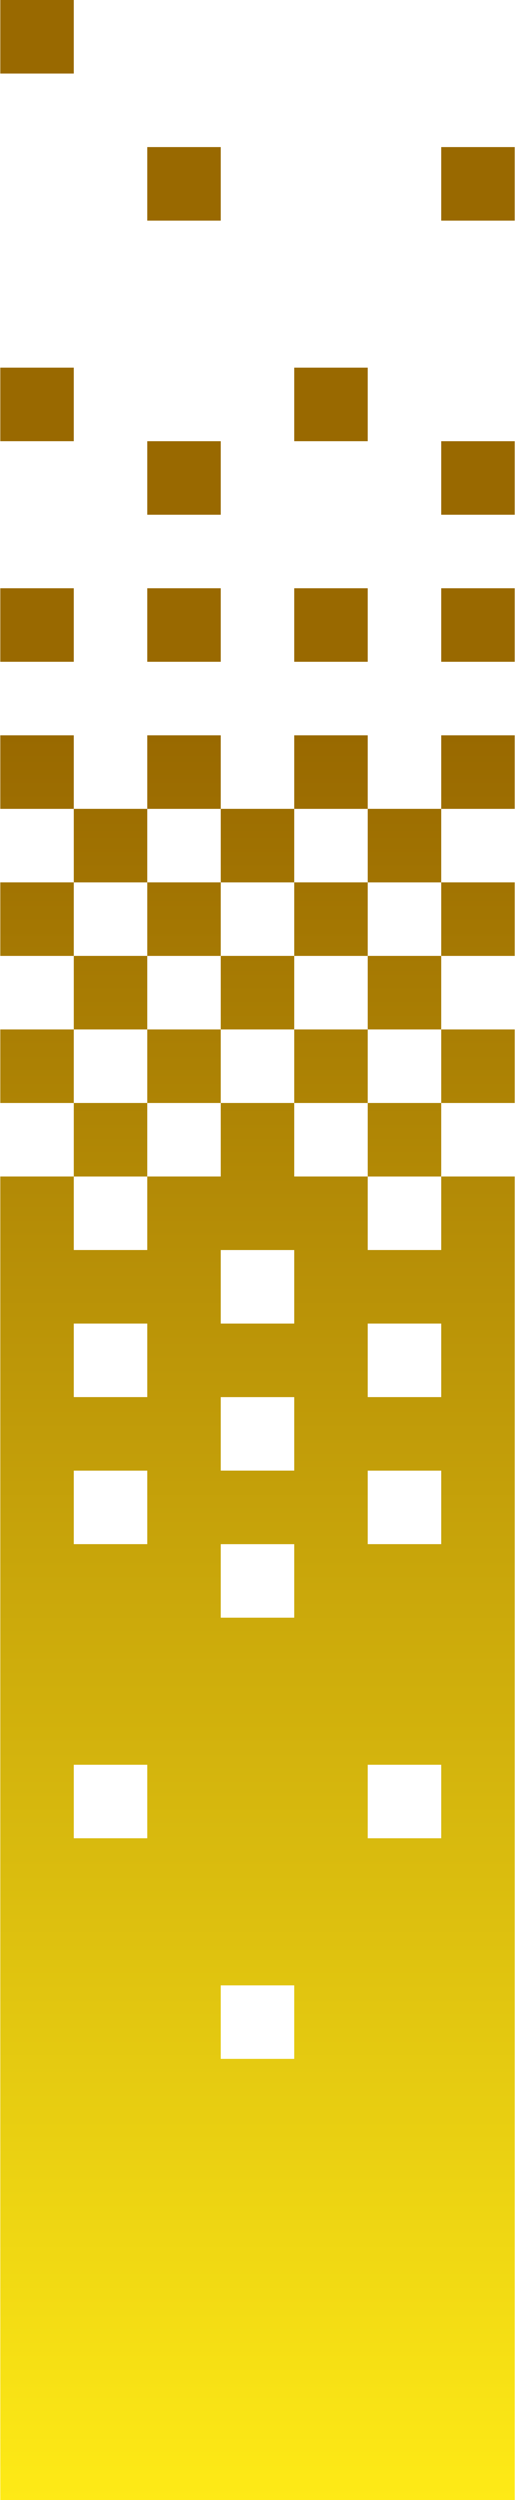 <?xml version="1.0" encoding="UTF-8"?>
<!DOCTYPE svg PUBLIC "-//W3C//DTD SVG 1.1//EN" "http://www.w3.org/Graphics/SVG/1.1/DTD/svg11.dtd">
<svg xmlns="http://www.w3.org/2000/svg" xml:space="preserve" width="366px" height="1775px" version="1.1" style="shape-rendering:geometricPrecision; text-rendering:geometricPrecision; image-rendering:optimizeQuality; fill-rule:evenodd; clip-rule:evenodd"
viewBox="0 0 187.05 908.23"
 xmlns:xlink="http://www.w3.org/1999/xlink">
 <defs>
  <style type="text/css">
   <![CDATA[
    .fil0 {fill:url(#id0)}
   ]]>
  </style>
  <linearGradient id="id0" gradientUnits="userSpaceOnUse" x1="82.68" y1="908.23" x2="82.68" y2="267.13">
   <stop offset="0" style="stop-opacity:1; stop-color:#FEEA16"/>
   <stop offset="1" style="stop-opacity:1; stop-color:#996900"/>
  </linearGradient>
 </defs>
 <g id="Capa_x0020_1">
  <path class="fil0" d="M0 0l26.72 0 0 26.72 -26.72 0 0 -26.72zm160.33 53.43l26.72 0 0 26.72 -26.72 0 0 -26.72zm26.72 828.09l0 26.71 -26.72 0 -26.73 0 -26.72 0 -26.72 0 -26.72 0 -26.72 0 -26.72 0 0 -26.71 0 -0.01 0 -26.7 0 -0.01 0 -26.7 0 -0.01 0 -26.71 0 0 0 -26.71 0 -0.01 0 -26.7 0 -0.01 0 -26.7 0 -0.01 0 -26.71 0 0 0 -26.71 0 -0.01 0 -26.7 0 -0.01 0 -26.7 0 -0.01 0 -26.71 0 0 0 -26.71 0 -0.01 0 -26.7 0 -0.01 0 -26.7 0 -0.01 0 -26.71 0 0 0 -26.71 0 -0.01 0 -26.71 26.72 0 0 -26.7 -26.72 0 0 -26.72 26.72 0 0 -26.71 -26.72 0 0 -26.72 26.72 0 0 -26.7 -26.72 0 0 -26.72 26.72 0 0 26.71 26.72 0 0 -26.71 26.72 0 0 26.71 26.72 0 0 -26.71 26.72 0 0 26.71 26.73 0 0 -26.71 26.72 0 0 26.72 -26.72 0 0 26.7 26.72 0 0 26.72 -26.72 0 0 26.71 26.72 0 0 26.72 -26.72 0 0 26.7 26.72 0 0 26.71 0 0.01 0 26.71 0 0 0 26.71 0 0.01 0 26.7 0 0.01 0 26.7 0 0.01 0 26.71 0 0 0 26.71 0 0.01 0 26.7 0 0.01 0 26.7 0 0.01 0 26.71 0 0 0 26.71 0 0.01 0 26.7 0 0.01 0 26.7 0 0.01 0 26.71 0 0 0 26.71 0 0.01 0 26.7 0 0.01 0 26.7 0 0.01zm-26.72 -213.71l0 -26.7 -26.73 0 0 26.7 26.73 0zm0 -106.85l0 -26.7 -26.73 0 0 26.7 26.73 0zm0 -53.42l0 -26.71 -26.73 0 0 26.71 26.73 0zm0 -53.43l0 -26.7 -26.73 0 0 26.7 26.73 0zm0 -53.42l0 -26.71 -26.73 0 0 26.71 26.73 0zm0 -53.43l0 -26.7 -26.73 0 0 26.7 26.73 0zm0 -133.56l26.72 0 0 26.72 -26.72 0 0 -26.72zm0 -53.42l26.72 0 0 26.72 -26.72 0 0 -26.72zm-26.73 160.27l0 -26.7 -26.72 0 0 26.7 26.72 0zm0 106.85l0 -26.7 -26.72 0 0 26.7 26.72 0zm0 -53.42l0 -26.71 -26.72 0 0 26.71 26.72 0zm-26.72 -240.42l26.72 0 0 26.72 -26.72 0 0 -26.72zm0 614.39l0 -26.7 -26.72 0 0 26.7 26.72 0zm0 -160.27l0 -26.71 -26.72 0 0 26.71 26.72 0zm0 -53.43l0 -26.7 -26.72 0 0 26.7 26.72 0zm0 -53.42l0 -26.71 -26.72 0 0 26.71 26.72 0zm0 -80.14l0 -26.71 -26.72 0 0 26.71 26.72 0zm0 -53.43l0 -26.7 -26.72 0 0 26.7 26.72 0zm0 -133.56l26.72 0 0 26.72 -26.72 0 0 -26.72zm-26.72 106.85l0 -26.7 -26.72 0 0 26.7 26.72 0zm0 106.85l0 -26.7 -26.72 0 0 26.7 26.72 0zm0 -53.42l0 -26.71 -26.72 0 0 26.71 26.72 0zm-26.72 -320.55l26.72 0 0 26.72 -26.72 0 0 -26.72zm0 614.38l0 -26.7 -26.72 0 0 26.7 26.72 0zm0 -106.85l0 -26.7 -26.72 0 0 26.7 26.72 0zm0 -53.42l0 -26.71 -26.72 0 0 26.71 26.72 0zm0 -53.43l0 -26.7 -26.72 0 0 26.7 26.72 0zm0 -53.42l0 -26.71 -26.72 0 0 26.71 26.72 0zm0 -53.43l0 -26.7 -26.72 0 0 26.7 26.72 0zm0 -133.56l26.72 0 0 26.72 -26.72 0 0 -26.72zm0 -53.42l26.72 0 0 26.72 -26.72 0 0 -26.72zm-53.44 53.42l26.72 0 0 26.72 -26.72 0 0 -26.72zm0 -80.14l26.72 0 0 26.72 -26.72 0 0 -26.72z"/>
 </g>
</svg>

